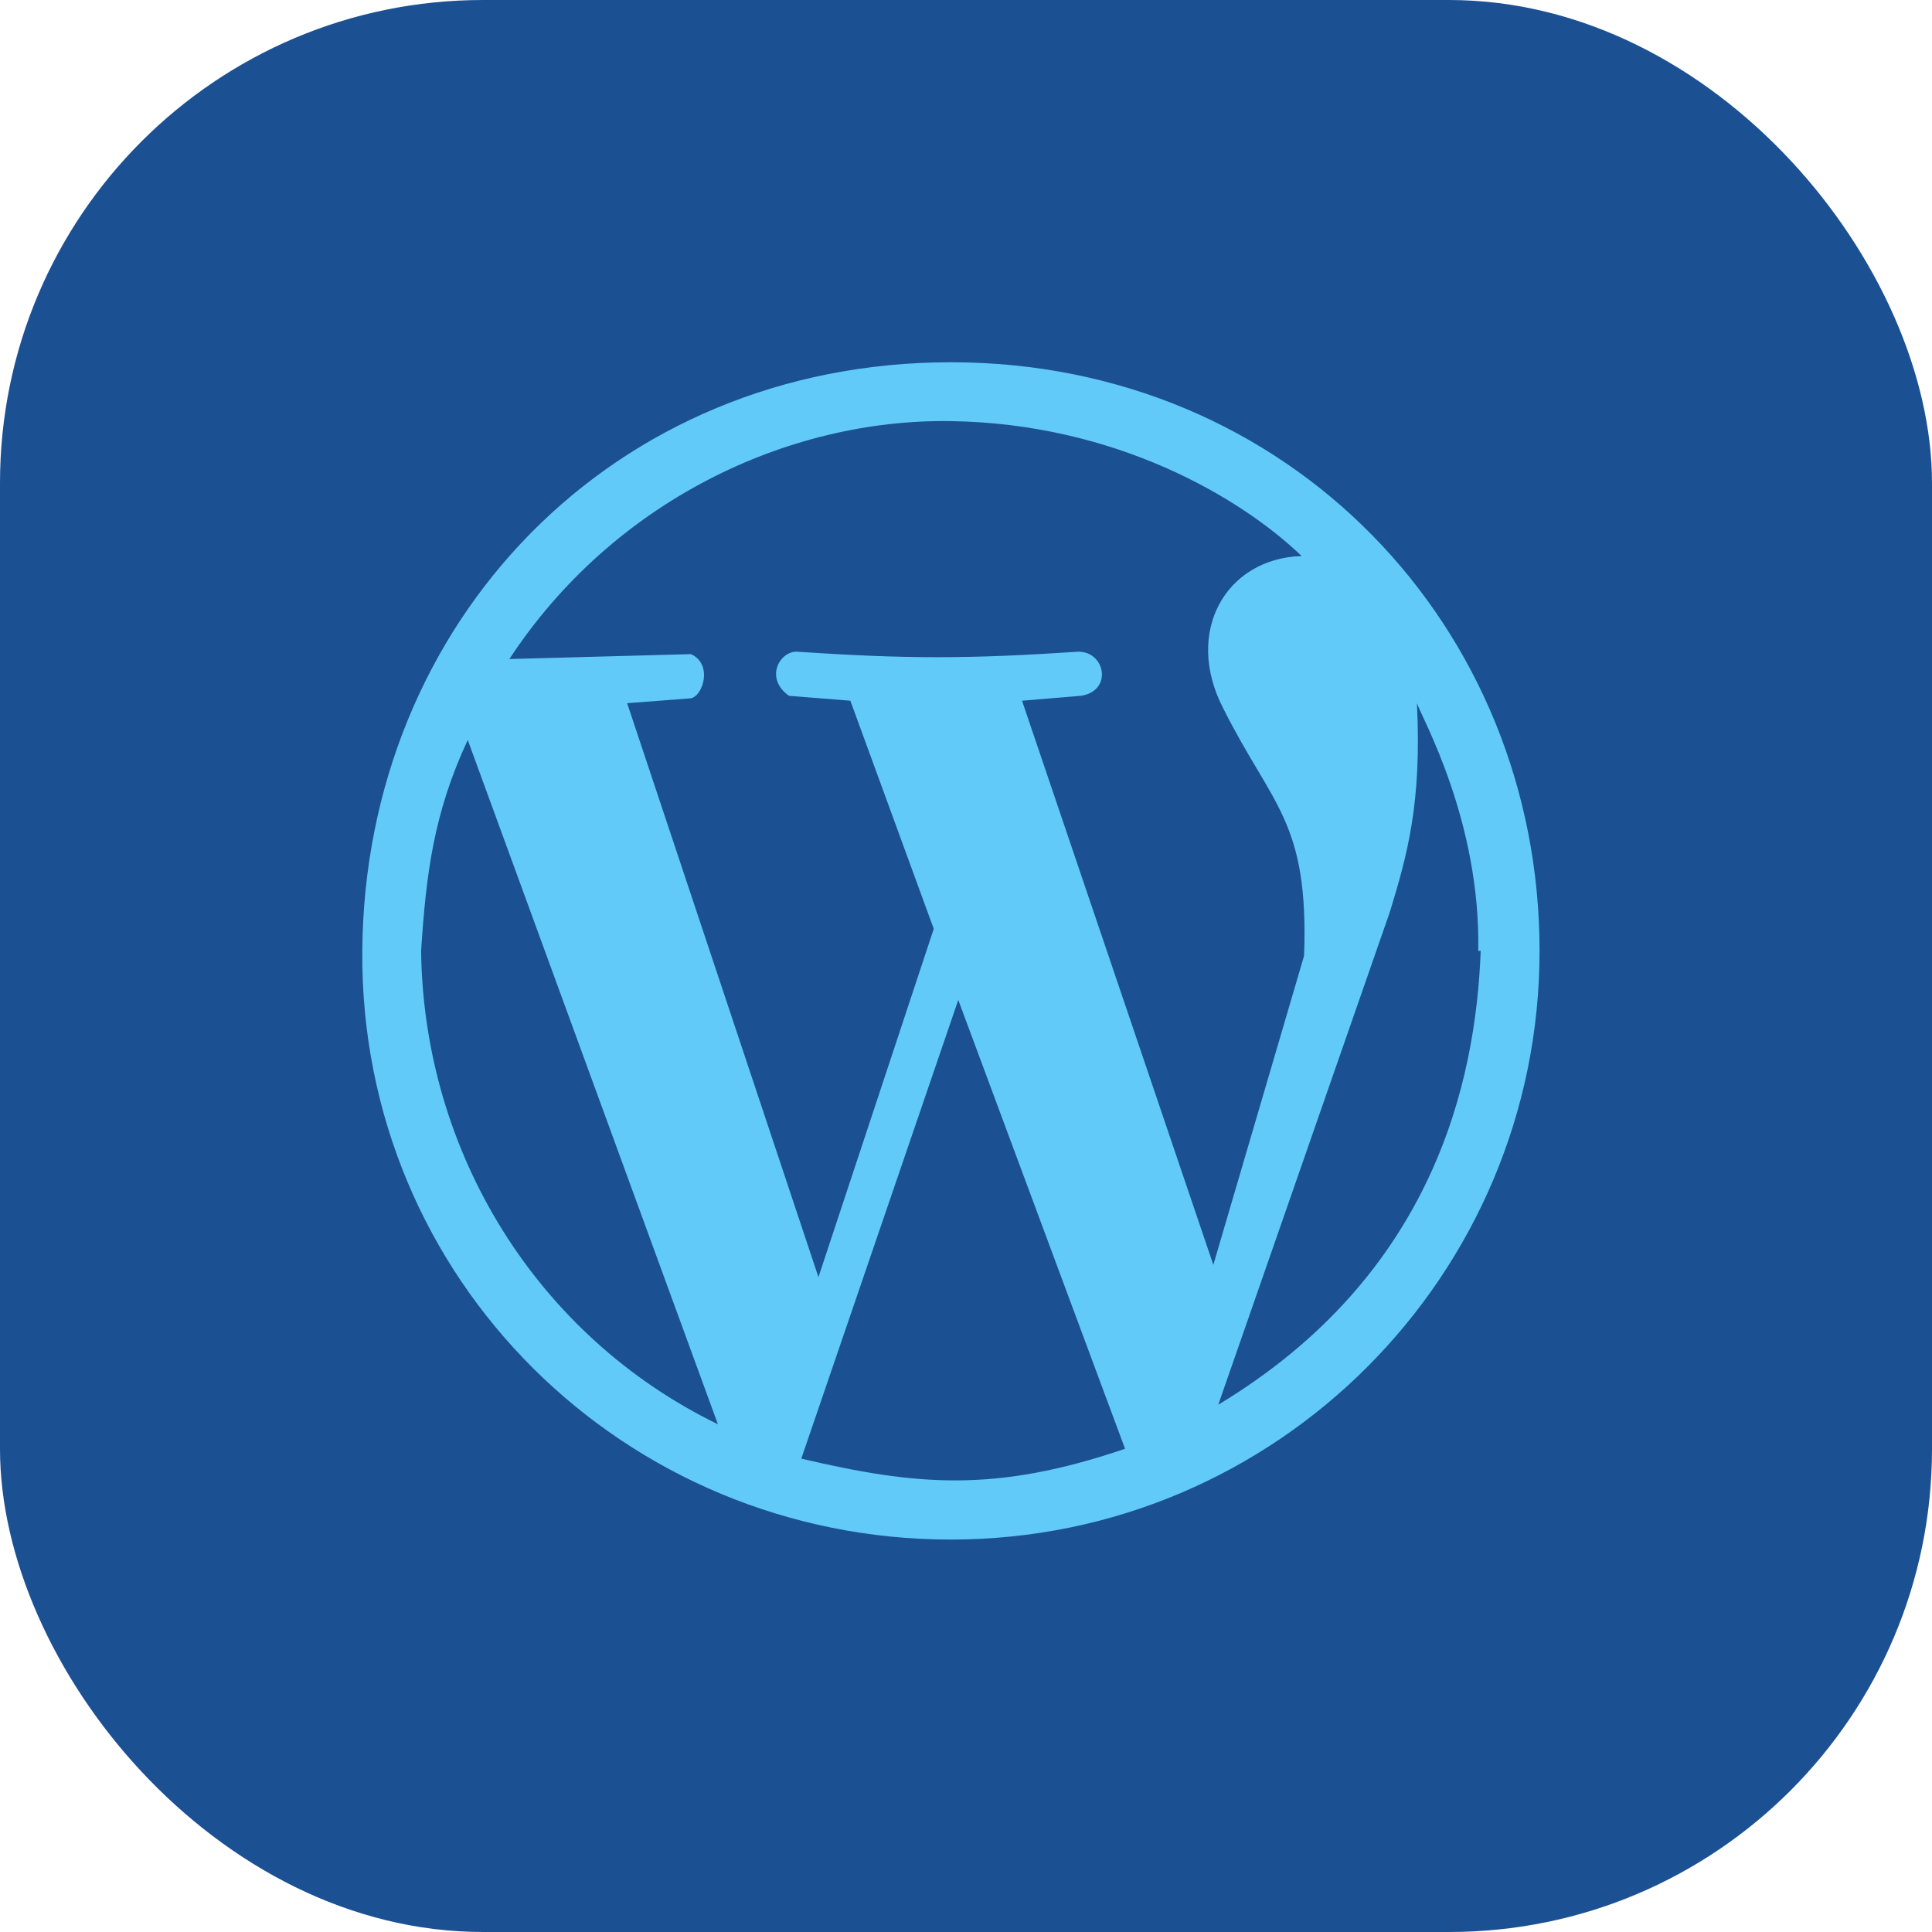 <svg width="64" height="64" viewBox="0 0 64 64" fill="none" xmlns="http://www.w3.org/2000/svg">
<rect width="64" height="64" rx="16" fill="#1B5093"/>
<path d="M31.5 51C20.694 51 11.919 42.387 12.001 31.5C12.082 20.613 20.288 12 31.5 12C42.713 12 51 20.775 51 31.5C51 42.225 42.307 51 31.5 51ZM37.269 47.993L31.744 33.125L26.544 48.319C30.363 49.213 32.963 49.456 37.269 47.993ZM23.782 47.181L15.495 24.513C14.357 26.95 14.114 28.982 13.95 31.5C14.032 38.162 17.769 44.256 23.782 47.181ZM48.969 31.5C49.05 27.194 47.101 23.782 46.938 23.294C47.101 26.626 46.613 28.331 46.044 30.201L40.357 46.532C47.507 42.225 48.887 35.806 49.05 31.5H48.969ZM30.932 30.769L28.169 23.212L26.138 23.05C25.326 22.481 25.813 21.588 26.382 21.588C30.038 21.831 32.069 21.831 35.725 21.588C36.62 21.588 36.863 22.888 35.806 23.05L33.856 23.212L40.193 41.9L43.199 31.662C43.362 27.194 42.142 26.706 40.517 23.456C39.217 20.937 40.599 18.5 43.118 18.419C41.086 16.469 36.943 14.031 31.499 13.95C26.055 13.868 20.286 16.631 16.874 21.831L22.887 21.669C23.618 21.994 23.293 23.05 22.887 23.132L20.775 23.294L27.112 42.306L30.932 30.769Z" fill="#62CAF9"/>
</svg>
